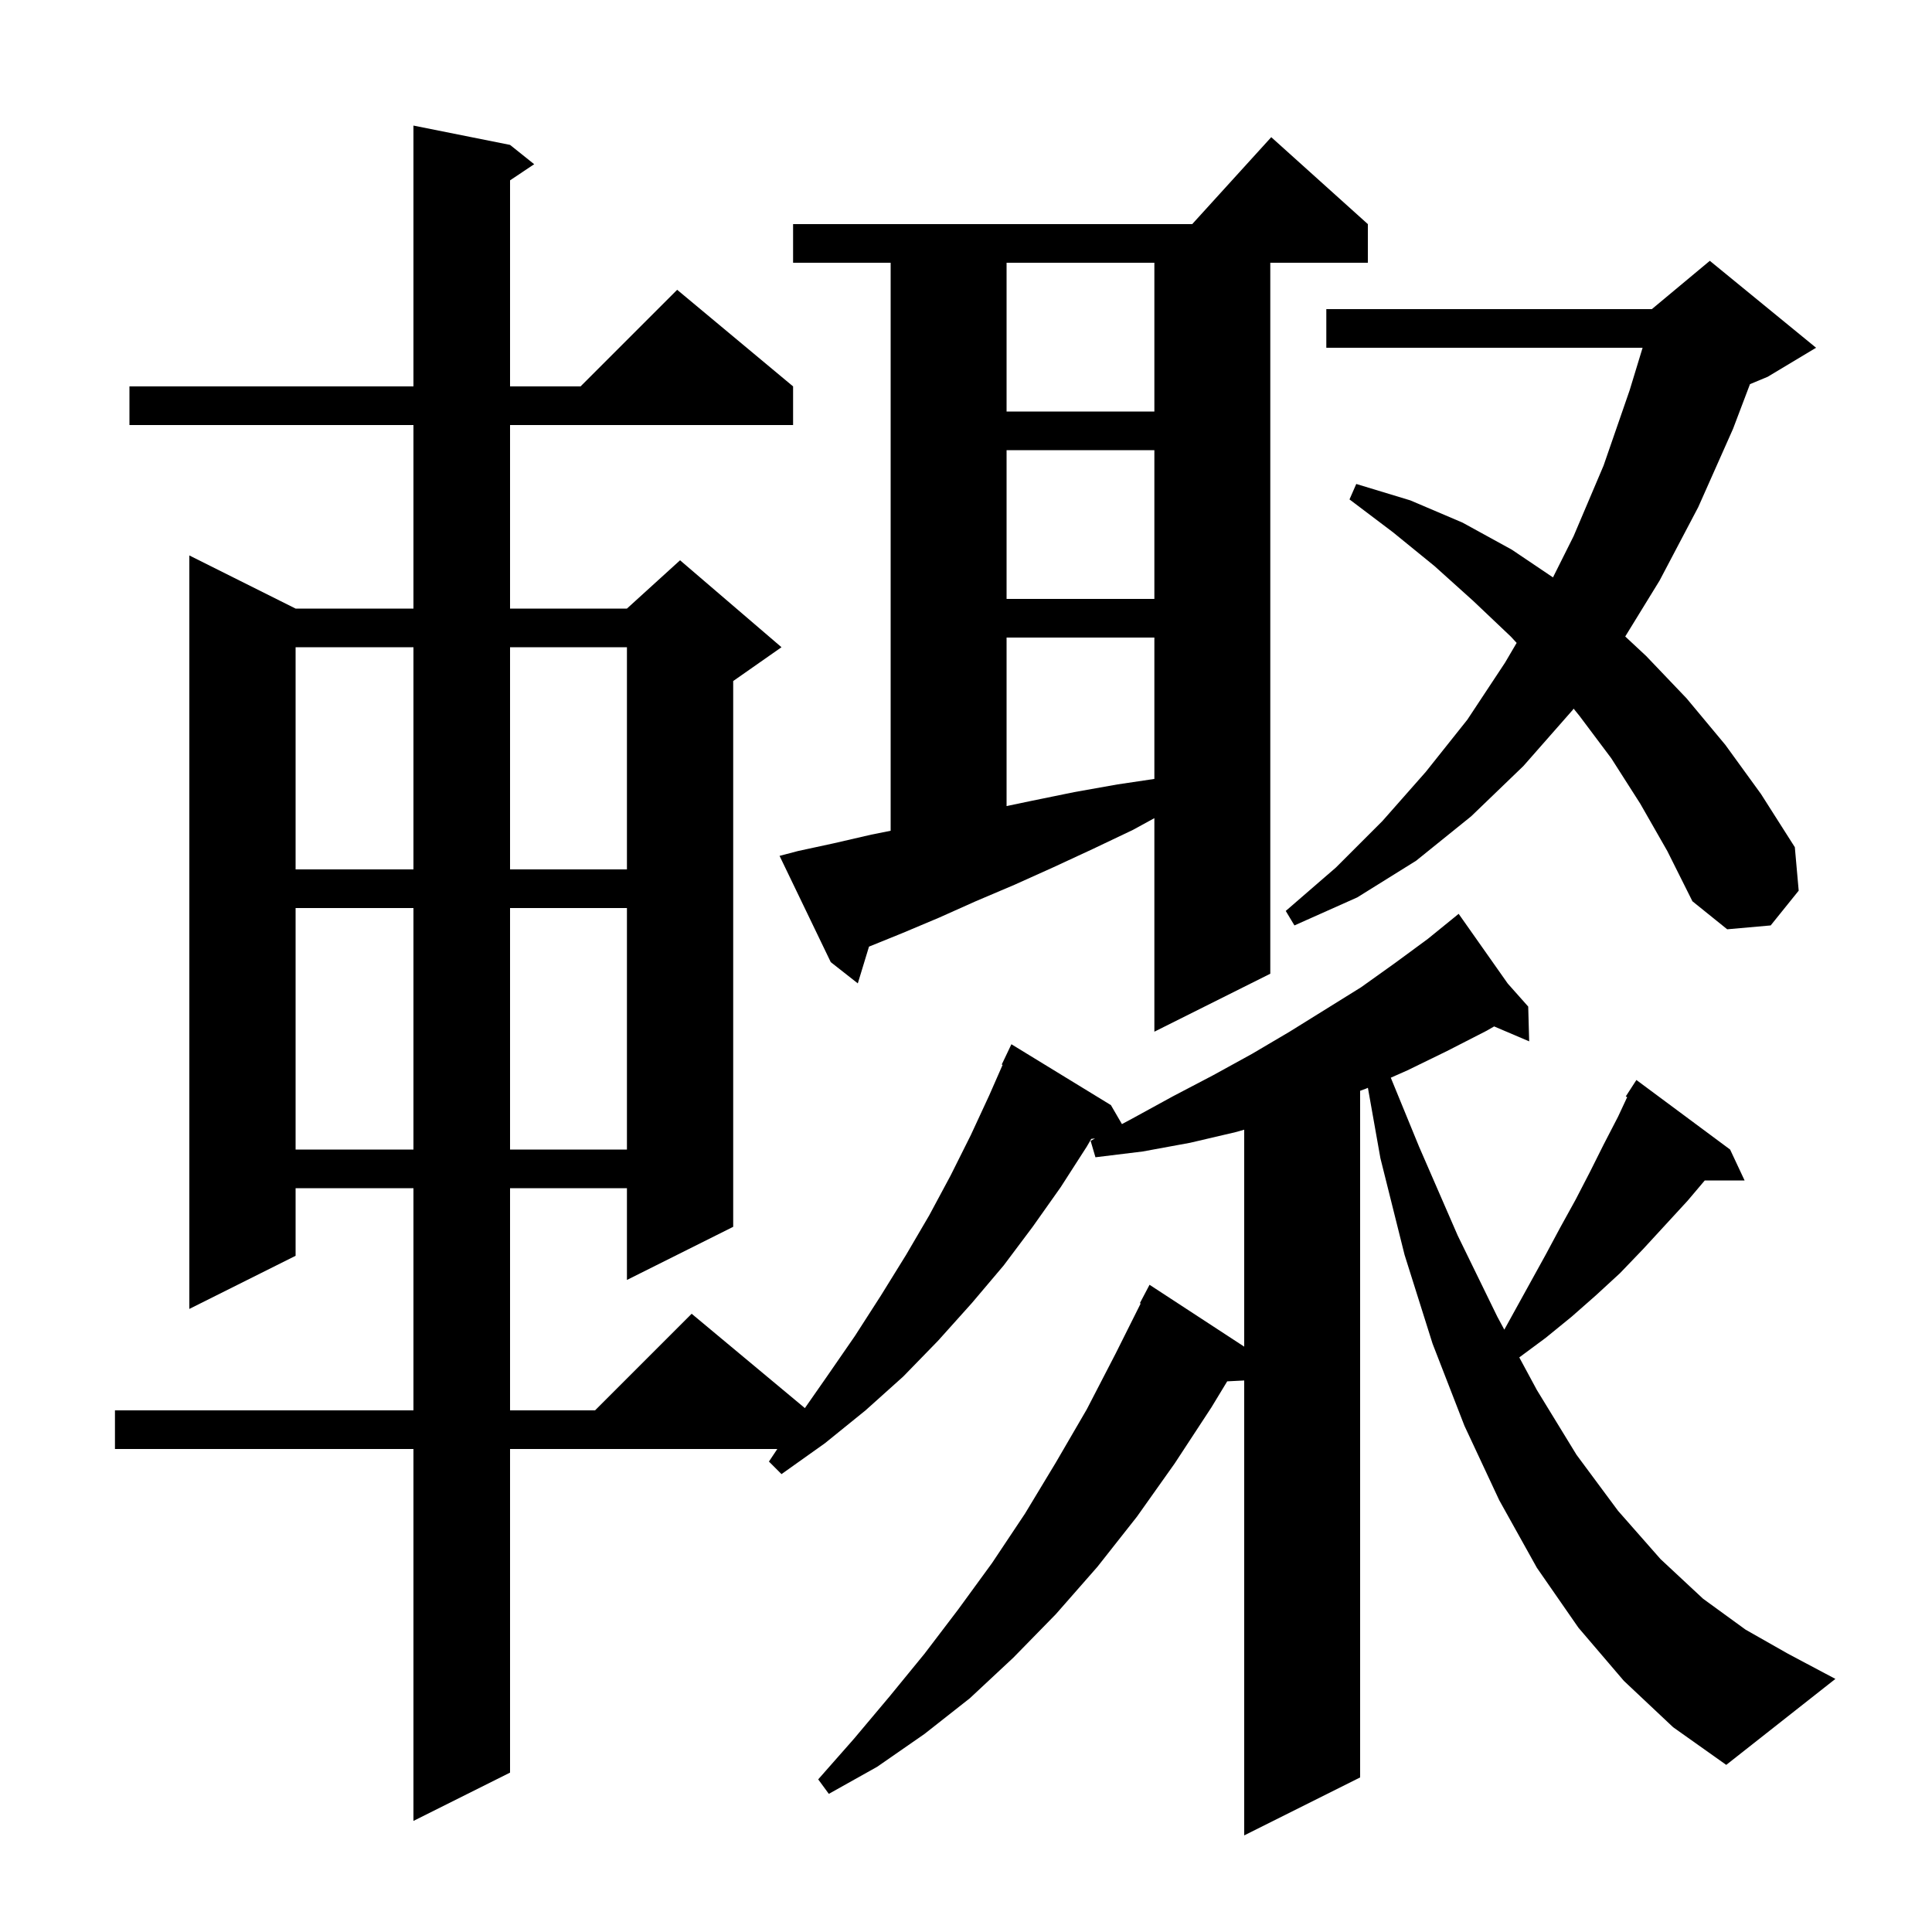 <svg xmlns="http://www.w3.org/2000/svg" xmlns:xlink="http://www.w3.org/1999/xlink" version="1.1" baseProfile="full" viewBox="0 0 200 200" width="200" height="200">
<g fill="black">
<path d="M 168.1 174.0 L 163.4 168.5 L 159.1 162.3 L 155.2 155.3 L 151.6 147.6 L 148.3 139.1 L 145.4 129.9 L 142.9 119.9 L 141.605 112.609 L 141.4 112.7 L 140.8 112.918 L 140.8 184.0 L 128.8 190.0 L 128.8 142.907 L 127.04 142.996 L 125.4 145.7 L 121.6 151.5 L 117.7 157.0 L 113.6 162.2 L 109.3 167.1 L 104.9 171.6 L 100.4 175.8 L 95.7 179.5 L 90.8 182.9 L 85.8 185.7 L 84.7 184.2 L 88.4 180.0 L 92.1 175.6 L 95.7 171.2 L 99.2 166.6 L 102.7 161.8 L 106.1 156.7 L 109.3 151.4 L 112.5 145.9 L 115.5 140.1 L 118.083 134.935 L 118.0 134.9 L 119.0 133.0 L 128.8 139.404 L 128.8 116.946 L 127.9 117.2 L 123.2 118.3 L 118.3 119.2 L 113.4 119.8 L 112.9 118.1 L 113.356 117.856 L 112.967 117.897 L 112.5 118.7 L 109.8 122.9 L 106.9 127.0 L 103.9 131.0 L 100.6 134.9 L 97.1 138.8 L 93.5 142.5 L 89.6 146.0 L 85.4 149.4 L 80.9 152.6 L 79.6 151.3 L 80.467 150.0 L 52.8 150.0 L 52.8 183.5 L 42.8 188.5 L 42.8 150.0 L 11.9 150.0 L 11.9 146.0 L 42.8 146.0 L 42.8 123.0 L 30.6 123.0 L 30.6 130.0 L 19.6 135.5 L 19.6 57.5 L 30.6 63.0 L 42.8 63.0 L 42.8 44.0 L 13.4 44.0 L 13.4 40.0 L 42.8 40.0 L 42.8 13.0 L 52.8 15.0 L 55.3 17.0 L 52.8 18.667 L 52.8 40.0 L 60.1 40.0 L 70.1 30.0 L 82.1 40.0 L 82.1 44.0 L 52.8 44.0 L 52.8 63.0 L 64.9 63.0 L 70.4 58.0 L 80.9 67.0 L 75.9 70.5 L 75.9 127.0 L 64.9 132.5 L 64.9 123.0 L 52.8 123.0 L 52.8 146.0 L 61.6 146.0 L 71.6 136.0 L 83.321 145.767 L 85.6 142.5 L 88.5 138.3 L 91.2 134.1 L 93.8 129.9 L 96.2 125.8 L 98.4 121.7 L 100.5 117.5 L 102.4 113.4 L 103.79 110.234 L 103.7 110.2 L 104.7 108.1 L 115.0 114.4 L 116.142 116.366 L 117.2 115.8 L 121.4 113.5 L 125.6 111.3 L 129.6 109.1 L 133.5 106.8 L 140.9 102.2 L 144.4 99.7 L 147.8 97.2 L 150.225 95.23 L 150.2 95.2 L 150.226 95.229 L 151.0 94.6 L 156.08 101.815 L 158.2 104.2 L 158.3 107.8 L 154.673 106.255 L 153.9 106.7 L 149.8 108.8 L 145.7 110.8 L 143.974 111.563 L 146.9 118.7 L 150.9 127.9 L 155.0 136.3 L 155.726 137.646 L 160.0 129.9 L 161.5 127.1 L 163.1 124.2 L 164.6 121.3 L 166.0 118.5 L 167.5 115.6 L 168.445 113.574 L 168.3 113.5 L 169.4 111.8 L 179.1 119.0 L 180.6 122.2 L 176.477 122.2 L 174.7 124.3 L 170.1 129.3 L 167.7 131.8 L 165.2 134.1 L 162.7 136.3 L 160.0 138.5 L 157.3 140.5 L 157.276 140.519 L 159.1 143.9 L 163.2 150.6 L 167.5 156.4 L 171.9 161.4 L 176.3 165.5 L 180.7 168.7 L 185.1 171.2 L 190.0 173.8 L 178.7 182.7 L 173.2 178.8 Z M 30.6 94.0 L 30.6 119.0 L 42.8 119.0 L 42.8 94.0 Z M 52.8 94.0 L 52.8 119.0 L 64.9 119.0 L 64.9 94.0 Z M 82.6 88.1 L 86.3 87.3 L 90.2 86.4 L 92.2 86.0 L 92.2 27.2 L 82.1 27.2 L 82.1 23.2 L 123.418 23.2 L 131.6 14.2 L 141.6 23.2 L 141.6 27.2 L 131.5 27.2 L 131.5 100.8 L 119.5 106.8 L 119.5 84.695 L 117.3 85.9 L 113.1 87.9 L 109.0 89.8 L 105.0 91.6 L 101.0 93.3 L 97.2 95.0 L 93.4 96.6 L 89.958 97.995 L 88.8 101.8 L 86.0 99.6 L 80.7 88.6 Z M 169.8 83.2 L 166.8 78.5 L 163.5 74.1 L 162.902 73.361 L 162.8 73.5 L 157.7 79.3 L 152.3 84.5 L 146.6 89.1 L 140.5 92.9 L 134.0 95.8 L 133.1 94.3 L 138.3 89.8 L 143.1 85.0 L 147.6 79.9 L 151.9 74.5 L 155.8 68.6 L 157.003 66.552 L 156.4 65.9 L 152.5 62.2 L 148.5 58.6 L 144.2 55.1 L 139.7 51.7 L 140.4 50.1 L 146.0 51.8 L 151.4 54.1 L 156.5 56.9 L 160.764 59.772 L 162.9 55.5 L 166.0 48.2 L 168.7 40.4 L 170.041 36.0 L 137.3 36.0 L 137.3 32.0 L 171.0 32.0 L 177.0 27.0 L 188.0 36.0 L 183.0 39.0 L 181.157 39.768 L 179.4 44.4 L 175.8 52.5 L 171.8 60.1 L 168.243 65.89 L 170.4 67.9 L 174.6 72.3 L 178.6 77.1 L 182.3 82.2 L 185.8 87.7 L 186.2 92.2 L 183.3 95.8 L 178.8 96.2 L 175.2 93.3 L 172.6 88.1 Z M 30.6 67.0 L 30.6 90.0 L 42.8 90.0 L 42.8 67.0 Z M 52.8 67.0 L 52.8 90.0 L 64.9 90.0 L 64.9 67.0 Z M 104.2 66.0 L 104.2 83.444 L 106.8 82.9 L 111.2 82.0 L 115.7 81.2 L 119.5 80.634 L 119.5 66.0 Z M 104.2 46.6 L 104.2 62.0 L 119.5 62.0 L 119.5 46.6 Z M 104.2 27.2 L 104.2 42.6 L 119.5 42.6 L 119.5 27.2 Z " />
</g>
</svg>
